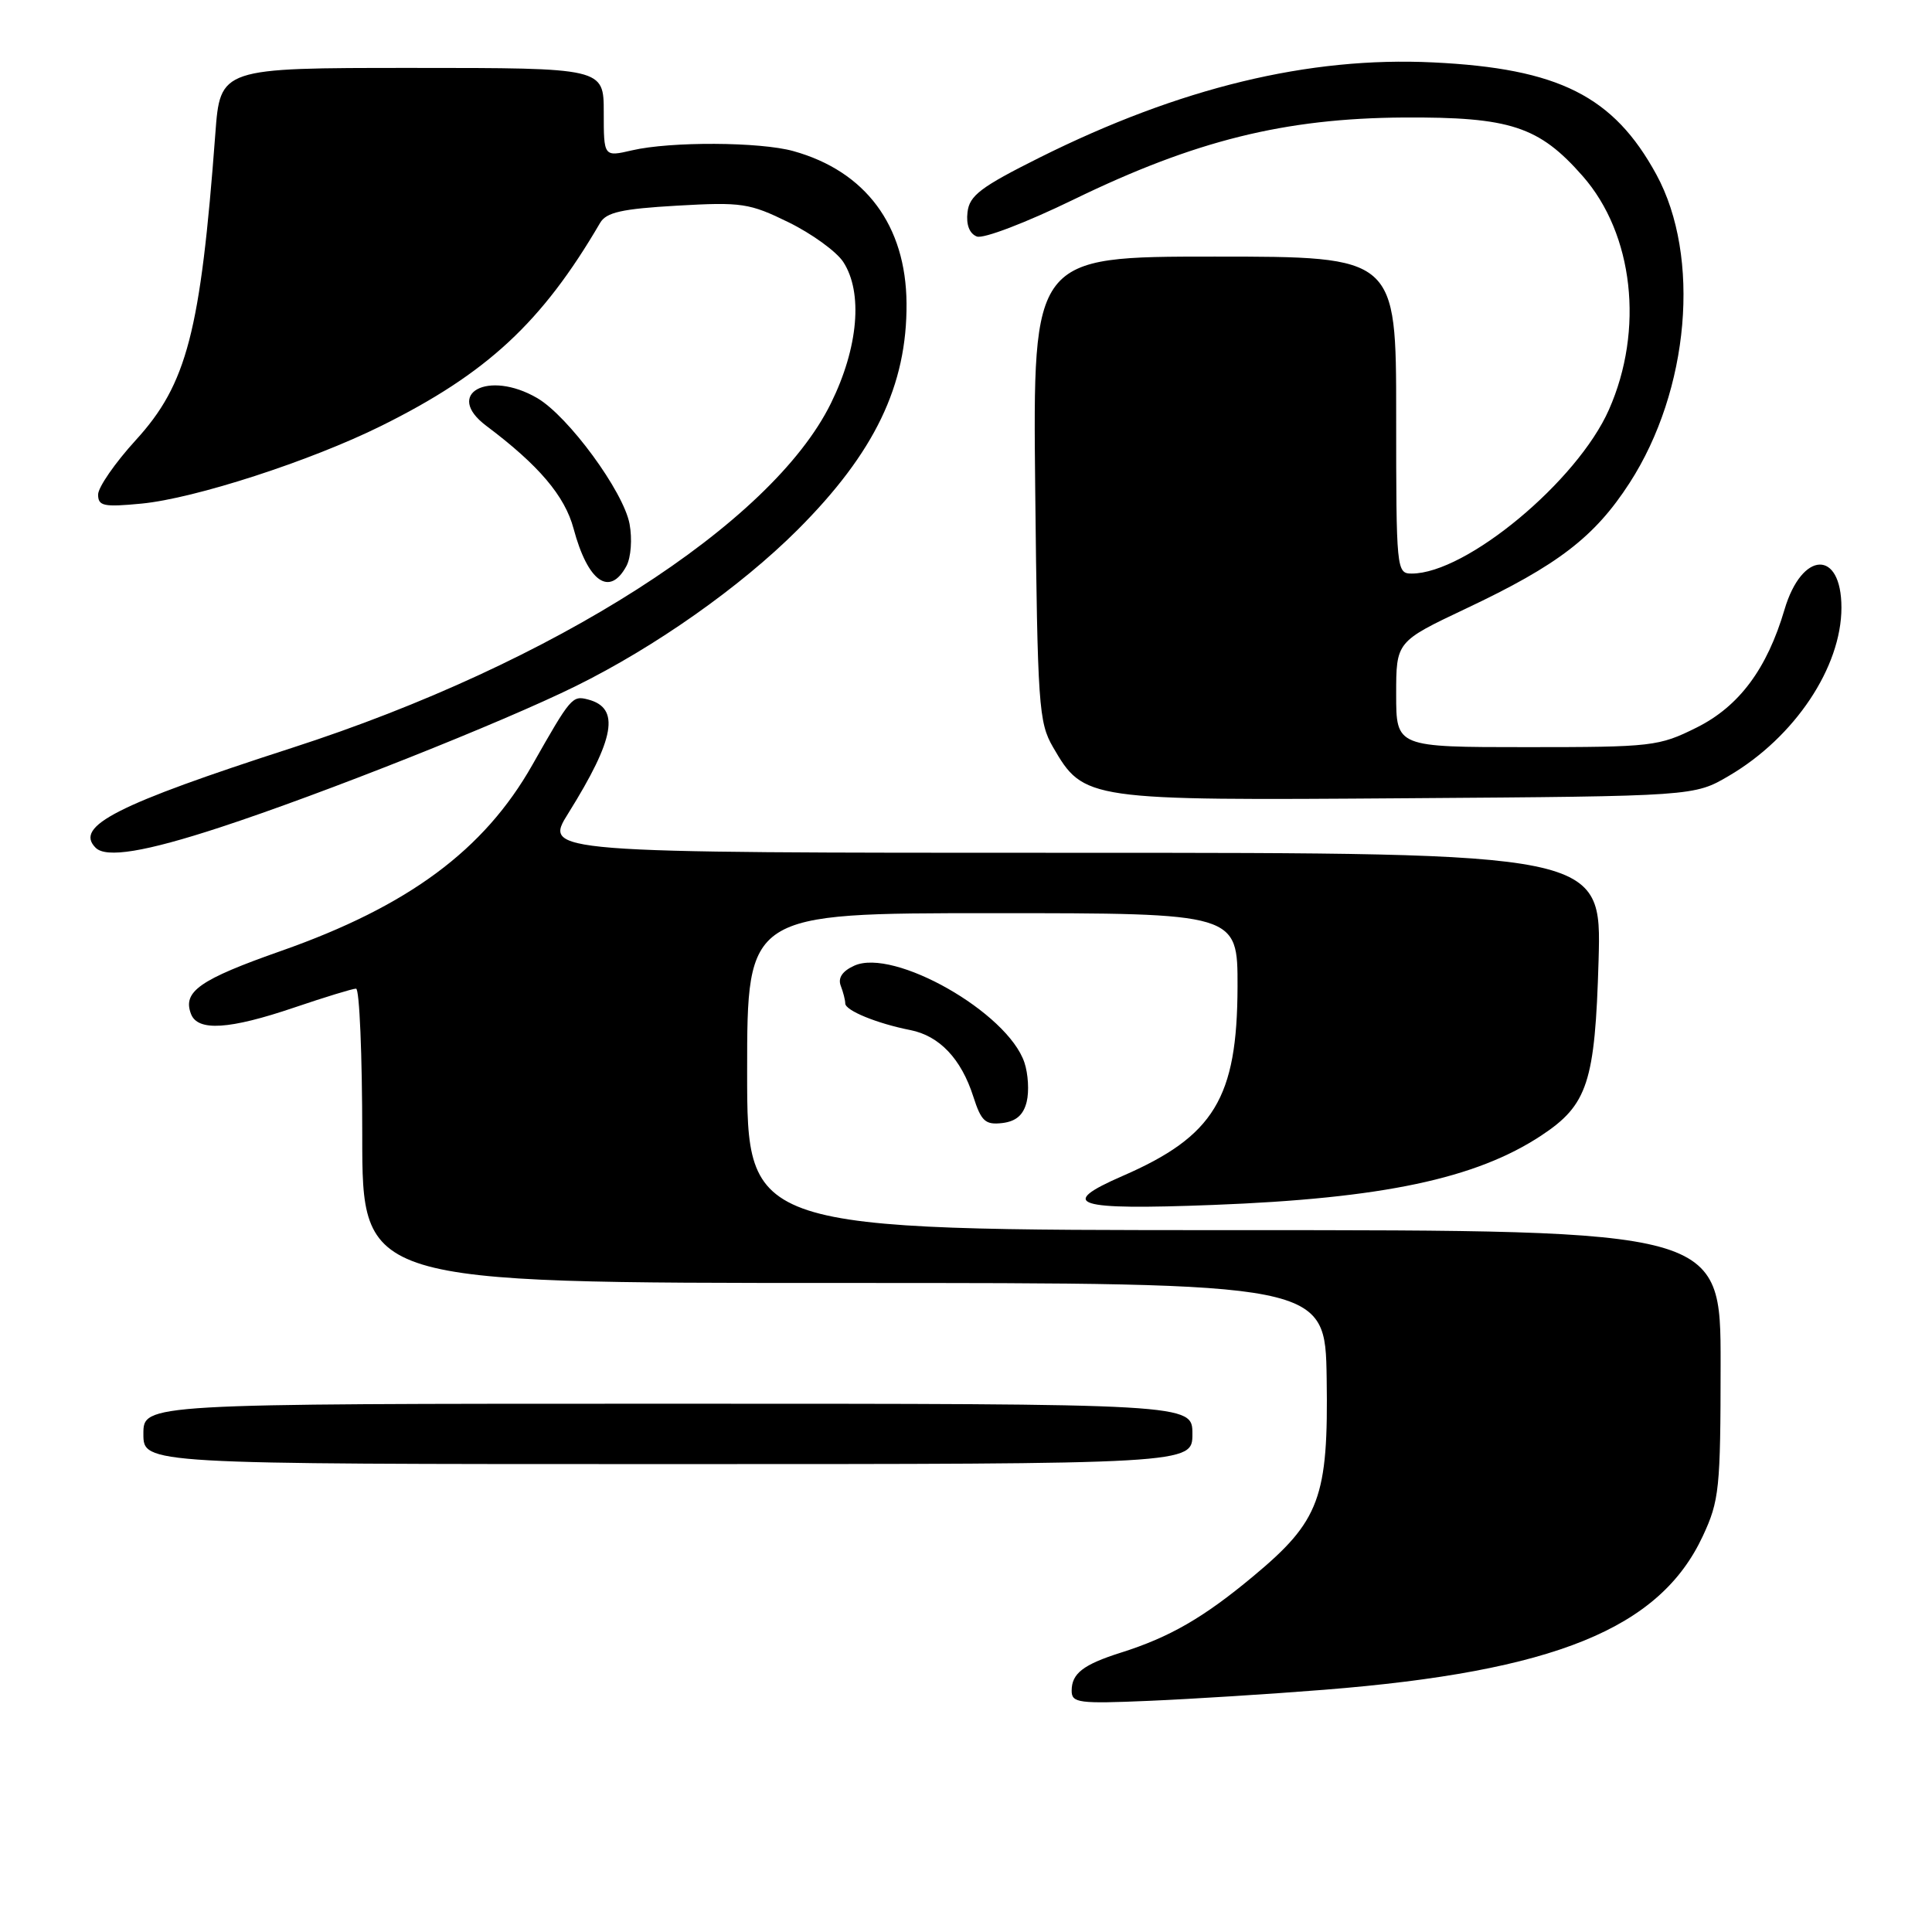 <?xml version="1.0" encoding="UTF-8" standalone="no"?>
<!DOCTYPE svg PUBLIC "-//W3C//DTD SVG 1.1//EN" "http://www.w3.org/Graphics/SVG/1.1/DTD/svg11.dtd" >
<svg xmlns="http://www.w3.org/2000/svg" xmlns:xlink="http://www.w3.org/1999/xlink" version="1.1" viewBox="0 0 256 256">
 <g >
 <path fill="currentColor"
d=" M 175.50 223.90 C 205.98 221.47 219.92 215.80 225.63 203.54 C 227.82 198.85 227.98 197.27 227.99 180.75 C 228.00 163.00 228.00 163.00 163.50 163.00 C 99.00 163.00 99.00 163.00 99.00 142.00 C 99.00 121.00 99.00 121.00 131.50 121.00 C 164.00 121.00 164.00 121.00 163.98 130.75 C 163.94 145.50 160.87 150.55 148.75 155.82 C 140.02 159.62 142.36 160.37 160.75 159.66 C 183.19 158.80 195.56 156.18 204.22 150.47 C 210.38 146.40 211.35 143.43 211.82 127.25 C 212.22 113.00 212.22 113.00 142.12 113.00 C 72.02 113.00 72.02 113.00 75.31 107.75 C 81.49 97.84 82.20 93.81 77.93 92.69 C 75.83 92.14 75.64 92.36 70.53 101.37 C 64.15 112.63 54.12 120.06 37.31 125.98 C 26.44 129.80 24.17 131.39 25.31 134.36 C 26.20 136.69 30.40 136.42 39.00 133.50 C 43.04 132.13 46.72 131.00 47.18 131.00 C 47.63 131.00 48.00 139.78 48.00 150.50 C 48.00 170.00 48.00 170.00 111.80 170.00 C 175.60 170.00 175.60 170.00 175.79 182.63 C 176.03 198.45 174.88 201.53 166.04 208.88 C 159.47 214.36 154.97 216.95 148.50 218.99 C 143.52 220.57 142.00 221.75 142.00 224.03 C 142.00 225.65 142.92 225.77 152.25 225.37 C 157.89 225.13 168.35 224.47 175.50 223.90 Z  M 158.00 190.00 C 158.00 186.00 158.00 186.00 88.50 186.00 C 19.00 186.00 19.00 186.00 19.00 190.00 C 19.00 194.00 19.00 194.00 88.50 194.00 C 158.00 194.00 158.00 194.00 158.00 190.00 Z  M 136.04 146.00 C 136.38 144.62 136.24 142.28 135.74 140.79 C 133.52 134.16 118.42 125.57 113.19 127.96 C 111.62 128.67 111.01 129.58 111.40 130.61 C 111.73 131.46 112.00 132.52 112.00 132.96 C 112.00 133.90 116.21 135.62 120.62 136.49 C 124.48 137.25 127.37 140.30 128.97 145.31 C 130.02 148.58 130.56 149.07 132.81 148.81 C 134.63 148.59 135.61 147.75 136.04 146.00 Z  M 29.19 109.62 C 42.72 105.19 66.51 95.74 76.28 90.92 C 86.84 85.71 98.10 77.77 105.67 70.22 C 115.91 59.98 120.20 51.06 120.12 40.18 C 120.04 29.87 114.69 22.68 105.12 20.02 C 100.70 18.79 88.85 18.73 83.75 19.92 C 80.00 20.79 80.00 20.79 80.00 14.89 C 80.00 9.00 80.00 9.00 54.59 9.00 C 29.18 9.00 29.18 9.00 28.53 17.75 C 26.57 43.98 24.77 50.90 17.99 58.32 C 15.25 61.32 13.00 64.57 13.00 65.53 C 13.00 67.06 13.73 67.21 18.75 66.73 C 25.82 66.05 41.12 61.09 50.50 56.44 C 64.53 49.49 71.82 42.72 79.52 29.53 C 80.34 28.13 82.40 27.67 89.73 27.25 C 98.27 26.76 99.32 26.92 104.50 29.46 C 107.56 30.96 110.82 33.32 111.73 34.70 C 114.37 38.74 113.74 46.06 110.10 53.44 C 102.23 69.44 73.36 87.90 38.68 99.10 C 15.45 106.61 9.81 109.48 12.67 112.33 C 14.06 113.73 19.25 112.88 29.19 109.62 Z  M 229.11 102.79 C 237.81 97.68 244.00 88.41 244.00 80.51 C 244.00 72.78 238.77 72.96 236.46 80.76 C 234.14 88.63 230.44 93.60 224.82 96.40 C 219.81 98.90 218.93 99.00 202.30 99.00 C 185.00 99.00 185.00 99.00 185.00 92.01 C 185.00 85.02 185.00 85.02 194.25 80.64 C 206.45 74.88 211.30 71.15 215.93 63.99 C 223.86 51.71 225.40 34.02 219.48 23.13 C 213.81 12.73 206.54 9.07 189.91 8.27 C 173.43 7.47 156.33 11.61 137.75 20.88 C 129.95 24.78 128.45 25.91 128.20 28.12 C 128.00 29.78 128.46 30.96 129.44 31.34 C 130.30 31.67 135.99 29.49 142.24 26.45 C 158.34 18.62 170.22 15.67 186.00 15.57 C 200.11 15.49 203.93 16.74 209.72 23.34 C 216.45 31.00 217.88 43.71 213.19 54.29 C 209.00 63.77 194.28 76.00 187.06 76.00 C 185.04 76.00 185.00 75.54 185.00 55.00 C 185.00 34.00 185.00 34.00 160.92 34.00 C 136.85 34.00 136.85 34.00 137.17 64.75 C 137.48 93.53 137.63 95.72 139.53 99.00 C 143.62 106.04 143.92 106.08 186.50 105.77 C 224.50 105.50 224.50 105.50 229.11 102.79 Z  M 83.01 74.99 C 83.61 73.85 83.79 71.42 83.42 69.42 C 82.61 65.11 75.31 55.16 71.19 52.75 C 64.69 48.96 58.78 52.17 64.43 56.42 C 71.40 61.65 74.84 65.71 76.00 70.04 C 77.89 77.10 80.78 79.14 83.01 74.99 Z "/>
</g>
</svg>